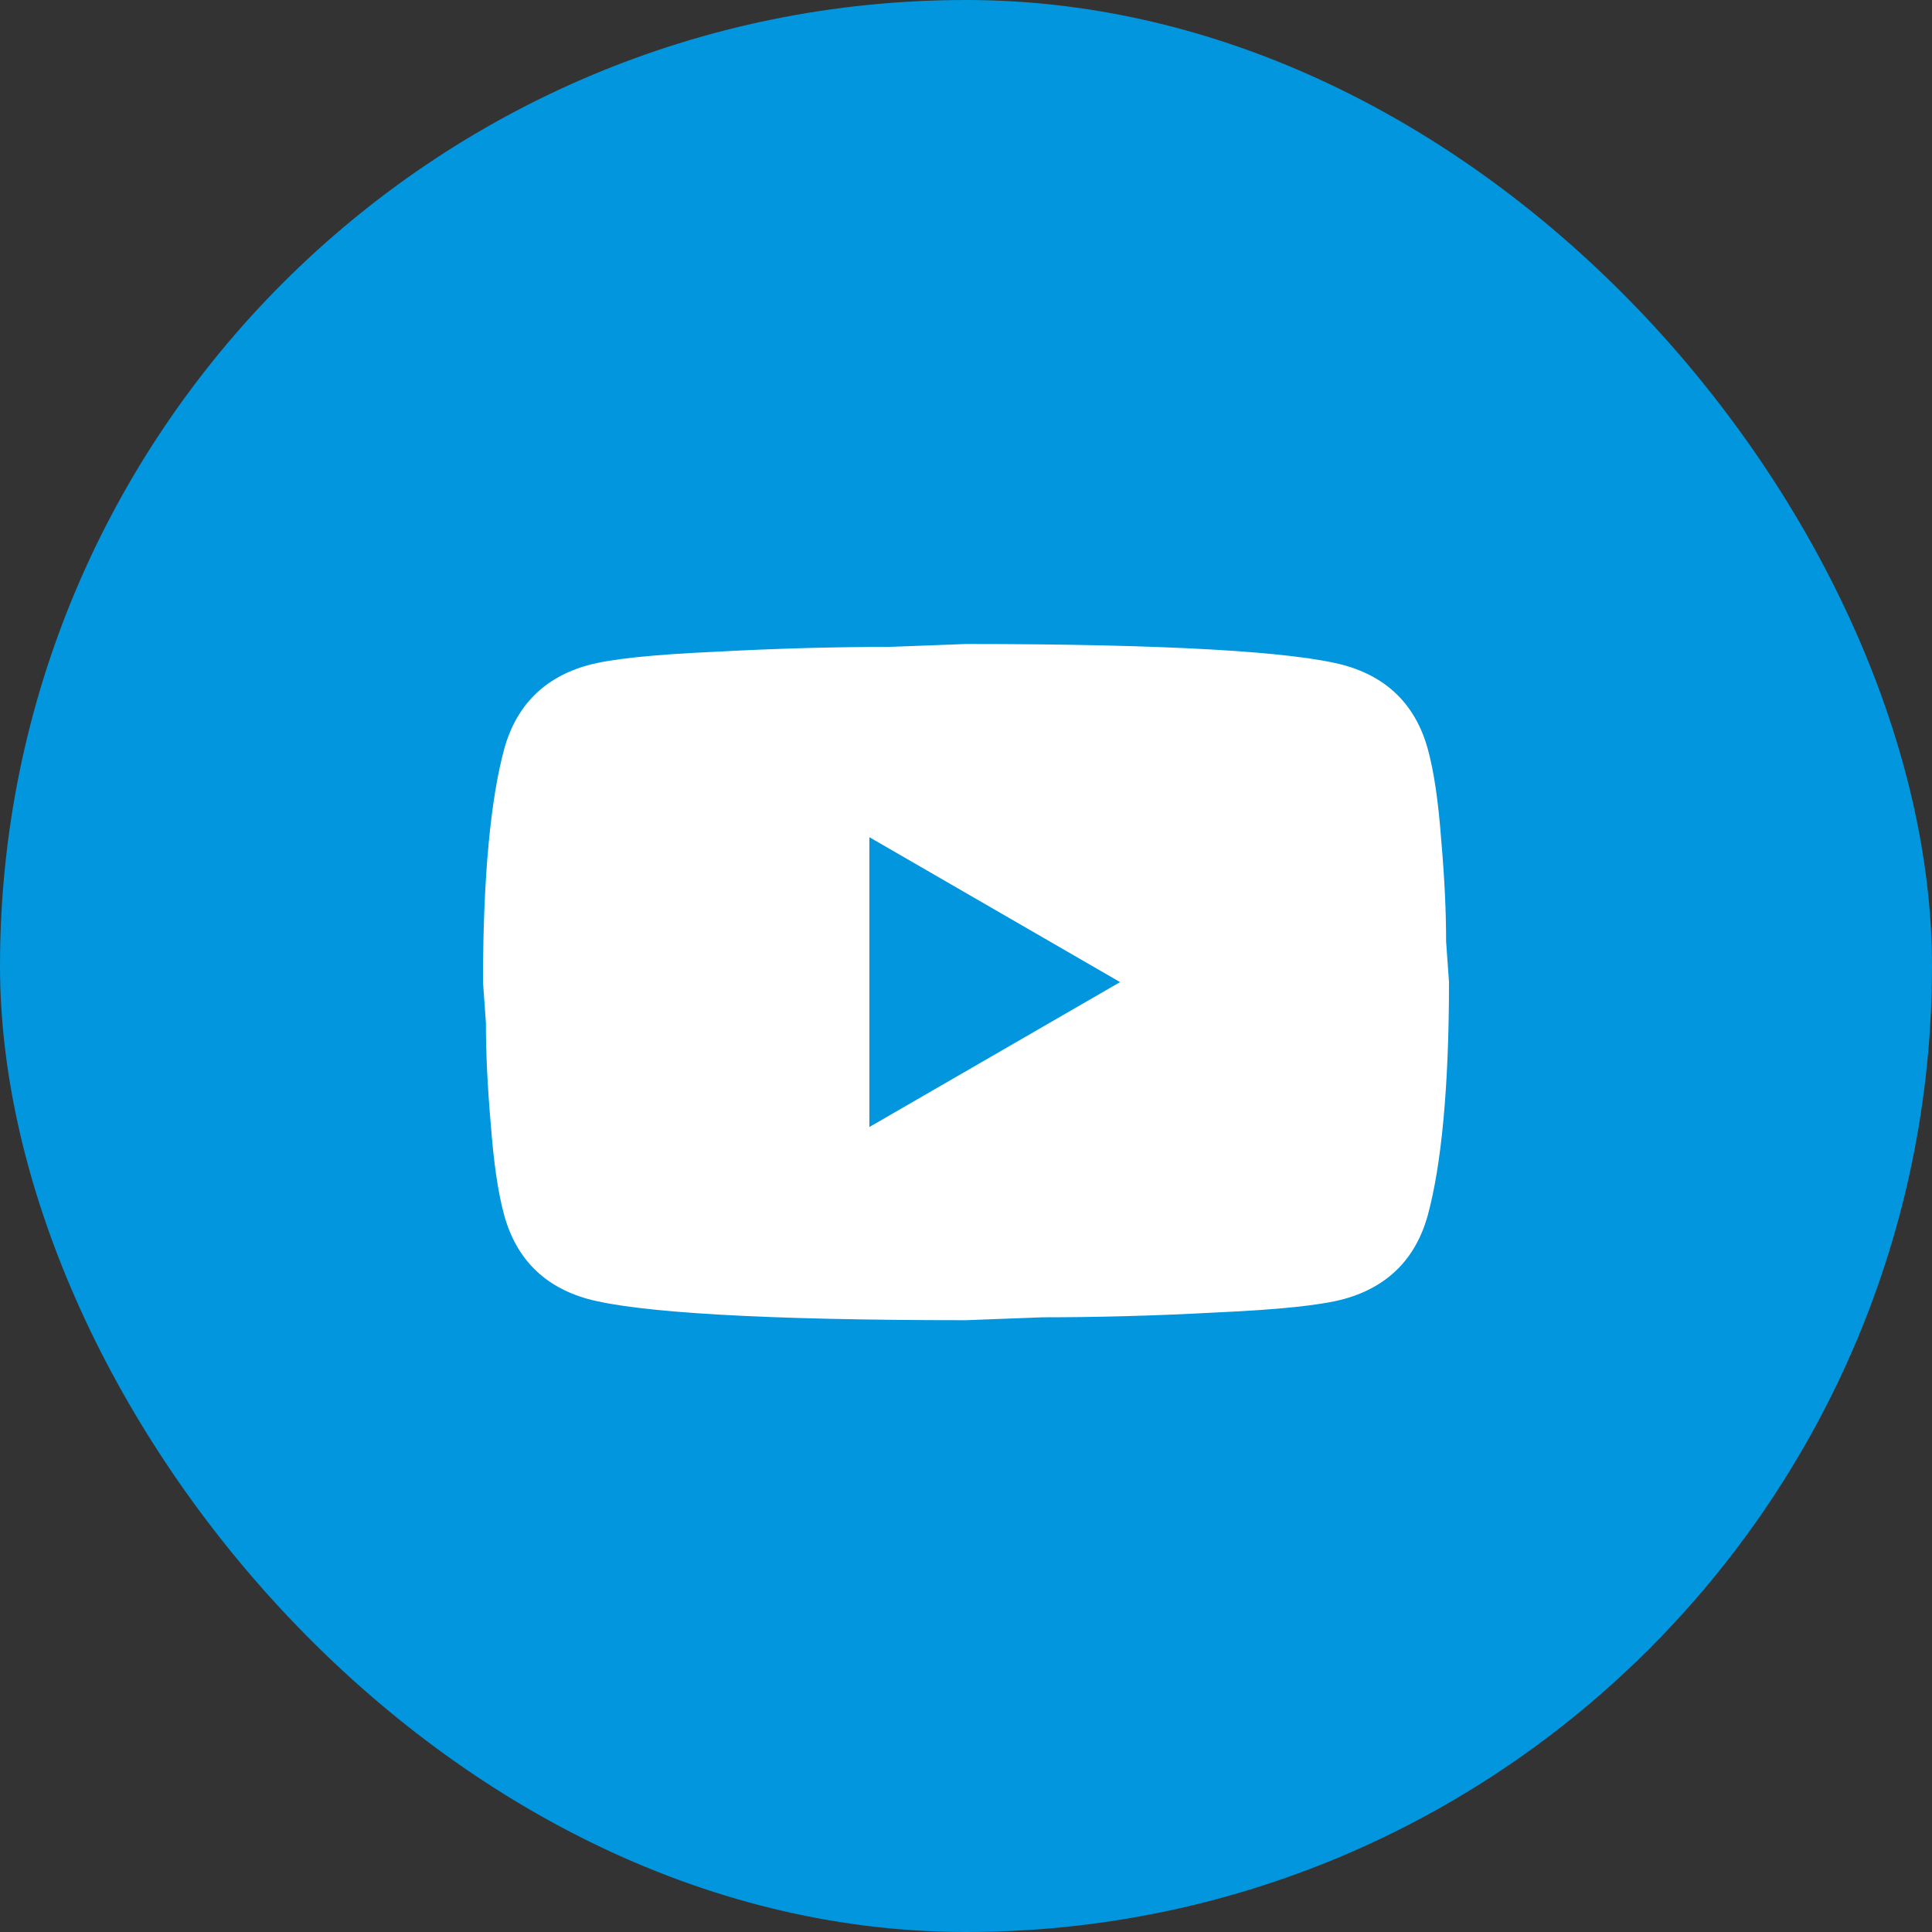 <svg width="48" height="48" viewBox="0 0 48 48" fill="none" xmlns="http://www.w3.org/2000/svg">
<rect x="0" y="0" width="48" height="48" fill="#333333" stroke="none"/>
<rect width="48" height="48" rx="24" fill="#0196DD"/>
<path d="M21.6 28L27.828 24.4L21.6 20.8V28ZM35.472 18.604C35.628 19.168 35.736 19.924 35.808 20.884C35.892 21.844 35.928 22.672 35.928 23.392L36 24.4C36 27.028 35.808 28.96 35.472 30.196C35.172 31.276 34.476 31.972 33.396 32.272C32.832 32.428 31.8 32.536 30.216 32.608C28.656 32.692 27.228 32.728 25.908 32.728L24 32.8C18.972 32.8 15.84 32.608 14.604 32.272C13.524 31.972 12.828 31.276 12.528 30.196C12.372 29.632 12.264 28.876 12.192 27.916C12.108 26.956 12.072 26.128 12.072 25.408L12 24.4C12 21.772 12.192 19.84 12.528 18.604C12.828 17.524 13.524 16.828 14.604 16.528C15.168 16.372 16.2 16.264 17.784 16.192C19.344 16.108 20.772 16.072 22.092 16.072L24 16C29.028 16 32.16 16.192 33.396 16.528C34.476 16.828 35.172 17.524 35.472 18.604Z" fill="white"/>
</svg>
